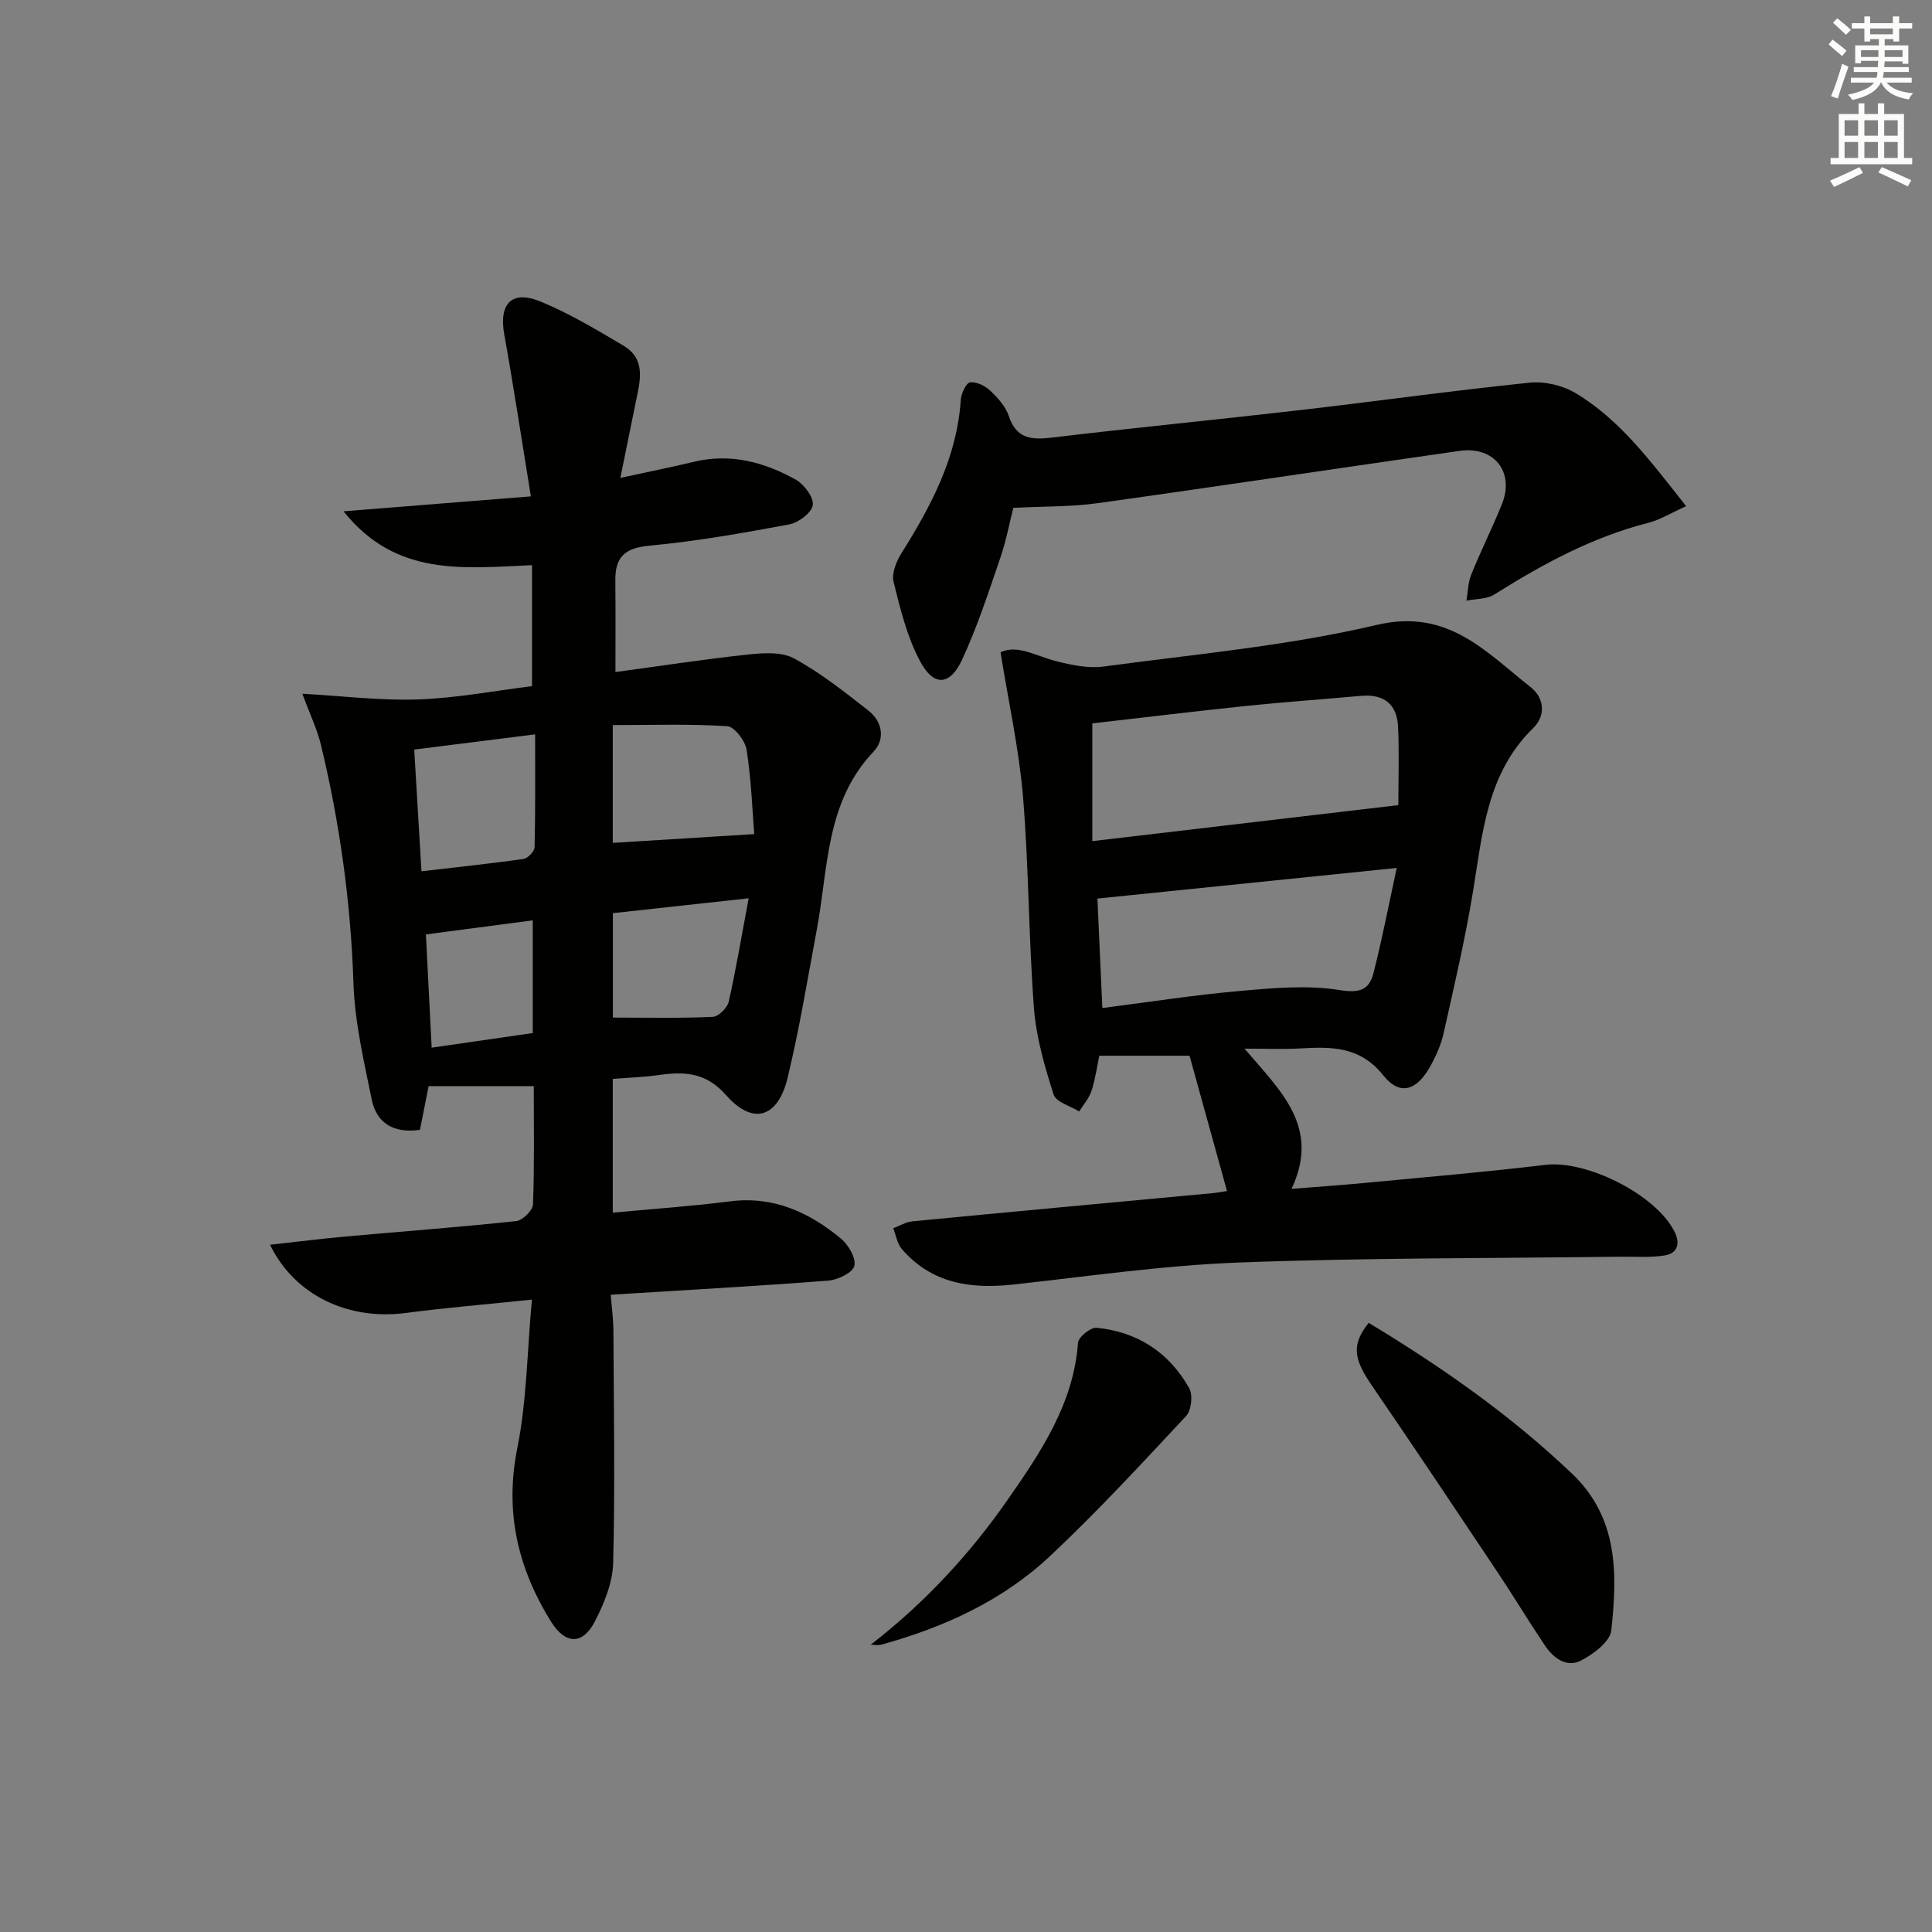 <svg enable-background="new 0 0 400 400" viewBox="0 0 400 400" xmlns="http://www.w3.org/2000/svg"><rect x="0" y="0" width="400" height="400" fill="#808080" stroke="none"/><g fill="#010100"><path d="m110.13 269.07c-9.36.98-17.77 1.67-26.14 2.77-11.83 1.55-22.98-3.6-28.08-14.13 5.48-.6 10.6-1.25 15.73-1.71 11.75-1.06 23.53-1.93 35.26-3.19 1.31-.14 3.41-2.22 3.45-3.46.31-8.12.16-16.26.16-24.48-7.41 0-14.43 0-21.77 0-.53 2.69-1.16 5.85-1.79 9.05-5.55.79-9.01-1.44-10-6.33-1.62-7.94-3.5-15.97-3.77-24.01-.55-16.7-2.82-33.08-6.71-49.27-.8-3.33-2.33-6.49-3.87-10.68 8.37.47 16.2 1.45 23.99 1.18 7.9-.27 15.75-1.79 23.56-2.75 0-8.61 0-16.55 0-25.05-14.01.59-28.13 2.53-39.02-11.15 13.24-1.05 25.47-2.03 38.78-3.09-1.91-11.74-3.56-22.67-5.51-33.55-1.14-6.35 1.55-9.26 7.57-6.77 5.94 2.45 11.53 5.81 17.09 9.1 4.76 2.82 3.46 7.36 2.58 11.64-1.02 4.95-2.01 9.9-3.2 15.75 5.93-1.29 10.6-2.22 15.23-3.33 7.57-1.82 14.55.06 21.06 3.68 1.74.97 3.76 3.65 3.55 5.27-.2 1.57-2.95 3.65-4.86 4.01-9.62 1.8-19.29 3.5-29.01 4.41-5.04.47-7.06 2.35-7.01 7.15.06 6.14.02 12.28.02 19.01 9.14-1.24 18.25-2.64 27.39-3.62 3.17-.34 7-.62 9.59.8 5.49 2.99 10.49 6.95 15.44 10.84 2.86 2.25 3.46 5.89 1.02 8.46-9.94 10.44-9.36 24.05-11.74 36.79-1.92 10.27-3.61 20.61-6.06 30.76-2 8.28-7.18 9.87-12.7 3.6-4.27-4.85-8.77-4.94-14.16-4.17-2.95.42-5.94.5-9.33.77v27.7c8.22-.77 16.31-1.33 24.34-2.35 8.97-1.13 16.33 2.28 22.91 7.73 1.55 1.29 3.18 4.1 2.76 5.66-.39 1.43-3.44 2.88-5.42 3.03-14.74 1.14-29.51 1.95-45.01 2.92.21 2.75.54 5.14.55 7.53.08 15.99.35 31.99-.05 47.97-.1 4.11-1.87 8.44-3.81 12.18-2.52 4.87-6.12 4.72-9.03.04-6.94-11.14-9.68-22.86-6.97-36.15 1.93-9.71 1.99-19.78 2.99-30.56zm46.03-96.38c-.4-4.99-.62-11.28-1.58-17.45-.29-1.87-2.53-4.79-4.02-4.89-7.73-.5-15.5-.23-23.69-.23v24.39c9.33-.58 18.63-1.16 29.29-1.82zm-68.9 7.7c7.38-.86 14.26-1.58 21.11-2.55.9-.13 2.29-1.57 2.31-2.42.18-7.6.11-15.2.11-23.38-8.86 1.11-16.77 2.11-25.03 3.15.51 8.49.97 16.26 1.5 25.2zm67.74 5.59c-9.89 1.08-19.01 2.08-28.11 3.08v21.62c7.21 0 13.95.16 20.67-.15 1.19-.05 3.02-1.85 3.31-3.12 1.53-6.78 2.67-13.65 4.13-21.43zm-65.63 30.93c7.38-1.07 14.19-2.05 20.93-3.03 0-8.02 0-15.45 0-23.33-7.49.99-14.64 1.93-22.12 2.91.39 7.82.78 15.39 1.19 23.45z"/><path d="m254.04 246.59c-2.62-9.44-5.18-18.67-7.76-28.01-6.07 0-12.13 0-18.68 0-.47 2.22-.82 4.83-1.62 7.28-.5 1.53-1.68 2.85-2.55 4.26-1.83-1.15-4.8-1.94-5.3-3.52-1.84-5.81-3.6-11.82-4.06-17.85-1.11-14.58-1.06-29.26-2.27-43.83-.82-9.82-2.99-19.53-4.65-29.87 3.51-1.68 7.33.77 11.38 1.8 3.22.82 6.73 1.58 9.95 1.15 18.91-2.55 38.05-4.26 56.56-8.62 14.75-3.47 22.56 5.58 31.86 12.88 2.86 2.25 3.16 5.91.57 8.44-9.63 9.37-10.51 21.72-12.5 33.87-1.61 9.82-3.89 19.53-6.06 29.25-.53 2.39-1.56 4.75-2.76 6.91-2.83 5.09-6.31 6.22-9.74 1.93-4.86-6.08-10.77-5.96-17.27-5.59-3.43.2-6.88.04-11.48.04 7.43 8.74 15.79 16.18 9.74 29.03 5.49-.44 10.18-.75 14.86-1.2 12.57-1.2 25.16-2.26 37.69-3.77 8.48-1.02 22.8 6.07 26.73 13.81 1.24 2.45.66 4.52-2.04 4.95-3.05.48-6.21.22-9.33.26-26.27.34-52.55.21-78.79 1.2-15.58.59-31.11 2.84-46.63 4.55-8.89.98-16.98-.17-23.16-7.32-.97-1.12-1.22-2.87-1.8-4.33 1.33-.49 2.63-1.3 3.99-1.43 20.84-2.01 41.7-3.92 62.55-5.87.78-.09 1.57-.25 2.57-.4zm-27.89-72.44c21.7-2.56 42.49-5 63.36-7.46 0-5.02.2-10.65-.06-16.26-.21-4.64-2.95-6.79-7.66-6.36-7.94.72-15.89 1.26-23.82 2.09-10.7 1.11-21.38 2.42-31.82 3.61zm2.08 34.55c9.71-1.24 19.04-2.7 28.44-3.53 6.88-.61 13.98-1.27 20.71-.18 4.22.68 6.11-.11 6.99-3.55 1.79-6.99 3.15-14.09 4.81-21.74-21.18 2.17-41.38 4.23-61.97 6.34.32 7.22.66 14.79 1.02 22.66z"/><path d="m349.1 104.8c-3.3 1.48-5.43 2.83-7.75 3.42-11.61 2.95-21.93 8.55-31.97 14.87-1.57.99-3.83.88-5.77 1.27.31-1.81.32-3.73.99-5.39 1.99-4.92 4.37-9.68 6.36-14.6 2.67-6.61-1.6-12.05-8.77-11.02-24.97 3.56-49.91 7.34-74.89 10.82-5.49.77-11.11.65-17.51.98-.71 2.78-1.43 6.67-2.69 10.36-2.41 7.06-4.74 14.19-7.85 20.95-2.57 5.58-5.96 5.78-8.82.33-2.64-5.01-4.05-10.74-5.42-16.3-.44-1.77.56-4.27 1.64-5.98 6.15-9.8 11.49-19.85 12.27-31.74.09-1.31 1.13-3.52 1.93-3.61 1.34-.16 3.13.74 4.21 1.76 1.54 1.46 3.14 3.24 3.79 5.19 1.56 4.72 4.64 5 8.91 4.49 17.14-2.05 34.33-3.72 51.48-5.7 15.82-1.83 31.59-4.04 47.43-5.67 3.08-.32 6.8.54 9.47 2.12 9.31 5.55 15.61 14.18 22.96 23.45z"/><path d="m283.37 273.88c15.17 9.16 29.4 19.13 42.11 31.23 9.63 9.17 9.38 20.8 8.12 32.45-.25 2.32-3.68 4.9-6.24 6.22-3.07 1.59-5.78-.53-7.56-3.18-3.41-5.09-6.57-10.35-9.98-15.44-8.57-12.84-17.15-25.68-25.87-38.42-3.73-5.46-4.15-8.37-.58-12.86z"/><path d="m180.26 340.53c11.25-8.71 20.59-18.83 28.47-30.17 6.81-9.79 13.54-19.78 14.46-32.36.09-1.18 2.62-3.22 3.85-3.1 8.47.83 15.03 5.13 19.18 12.53.79 1.41.44 4.57-.65 5.74-9.19 9.85-18.34 19.77-28.15 28.98-9.84 9.24-21.95 14.77-34.92 18.35-.7.19-1.49.03-2.24.03z"/></g><path d="m378.6 9.2.8-1c.9.7 1.9 1.4 2.9 2.3l-.9 1.1c-1.1-.9-2-1.7-2.8-2.4zm.5 10.7c.9-2.1 1.6-4.3 2.3-6.7.4.2.8.4 1.3.6-.7 2.1-1.5 4.2-2.2 6.6zm.4-15.2.9-.9c1 .8 2 1.6 2.8 2.4l-1 1c-1-.9-1.9-1.8-2.7-2.5zm12.5-1.3h1.2v1.4h2.7v1.1h-2.7v2.7h-1.2v-.5h-1.8v1.3h4.9v3.8h-1.2v-.5h-3.7c0 .4-.1.9-.1 1.2h5.1v1h-5.2c0 .5-.1.9-.2 1.2h6v1h-5.2c1.1 1.3 2.9 2 5.5 2.2-.4.4-.7.8-.9 1.3-2.9-.5-4.8-1.6-5.7-3.5h-.1c-.8 1.7-2.7 2.9-5.9 3.6-.2-.4-.6-.8-.9-1.1 2.8-.6 4.6-1.4 5.4-2.5h-4.8v-1h5.3c.1-.3.2-.7.2-1.2h-4.9v-1h5c0-.4 0-.8.1-1.3h-3.6v.5h-1.2v-3.7h4.9v-1.3h-1.8v.5h-1.2v-2.7h-2.6v-1.1h2.6v-1.4h1.2v1.4h4.7v-1.4zm-6.7 8.4h3.6c0-.4 0-.9 0-1.4h-3.6zm1.9-4.7h4.7v-1.2h-4.7zm6.7 3.3h-3.7v1.4h3.7z" fill="#fbfcfa"/><path d="m384.7 21.4h1.3v2.2h2.8v-2.2h1.3v2.2h4.1v9.1h1.7v1.3h-16.9v-1.3h1.7v-9.1h4.1v-2.2zm.3 13.2.7 1.2c-1.8.9-3.8 1.9-6 2.9-.2-.4-.5-.8-.8-1.3 2.4-1 4.4-2 6.1-2.8zm-3.1-6.5h2.8v-3.2h-2.8zm0 4.6h2.8v-3.3h-2.8zm4.1-4.6h2.8v-3.2h-2.8zm0 4.6h2.8v-3.3h-2.8v3.2zm3.6 1.9c2.1.9 4.1 1.8 6.1 2.7l-.7 1.3c-2.2-1.1-4.2-2-6.1-2.9zm3.3-9.7h-2.8v3.2h2.8zm-2.8 7.8h2.8v-3.3h-2.8z" fill="#fbfcfa"/></svg>